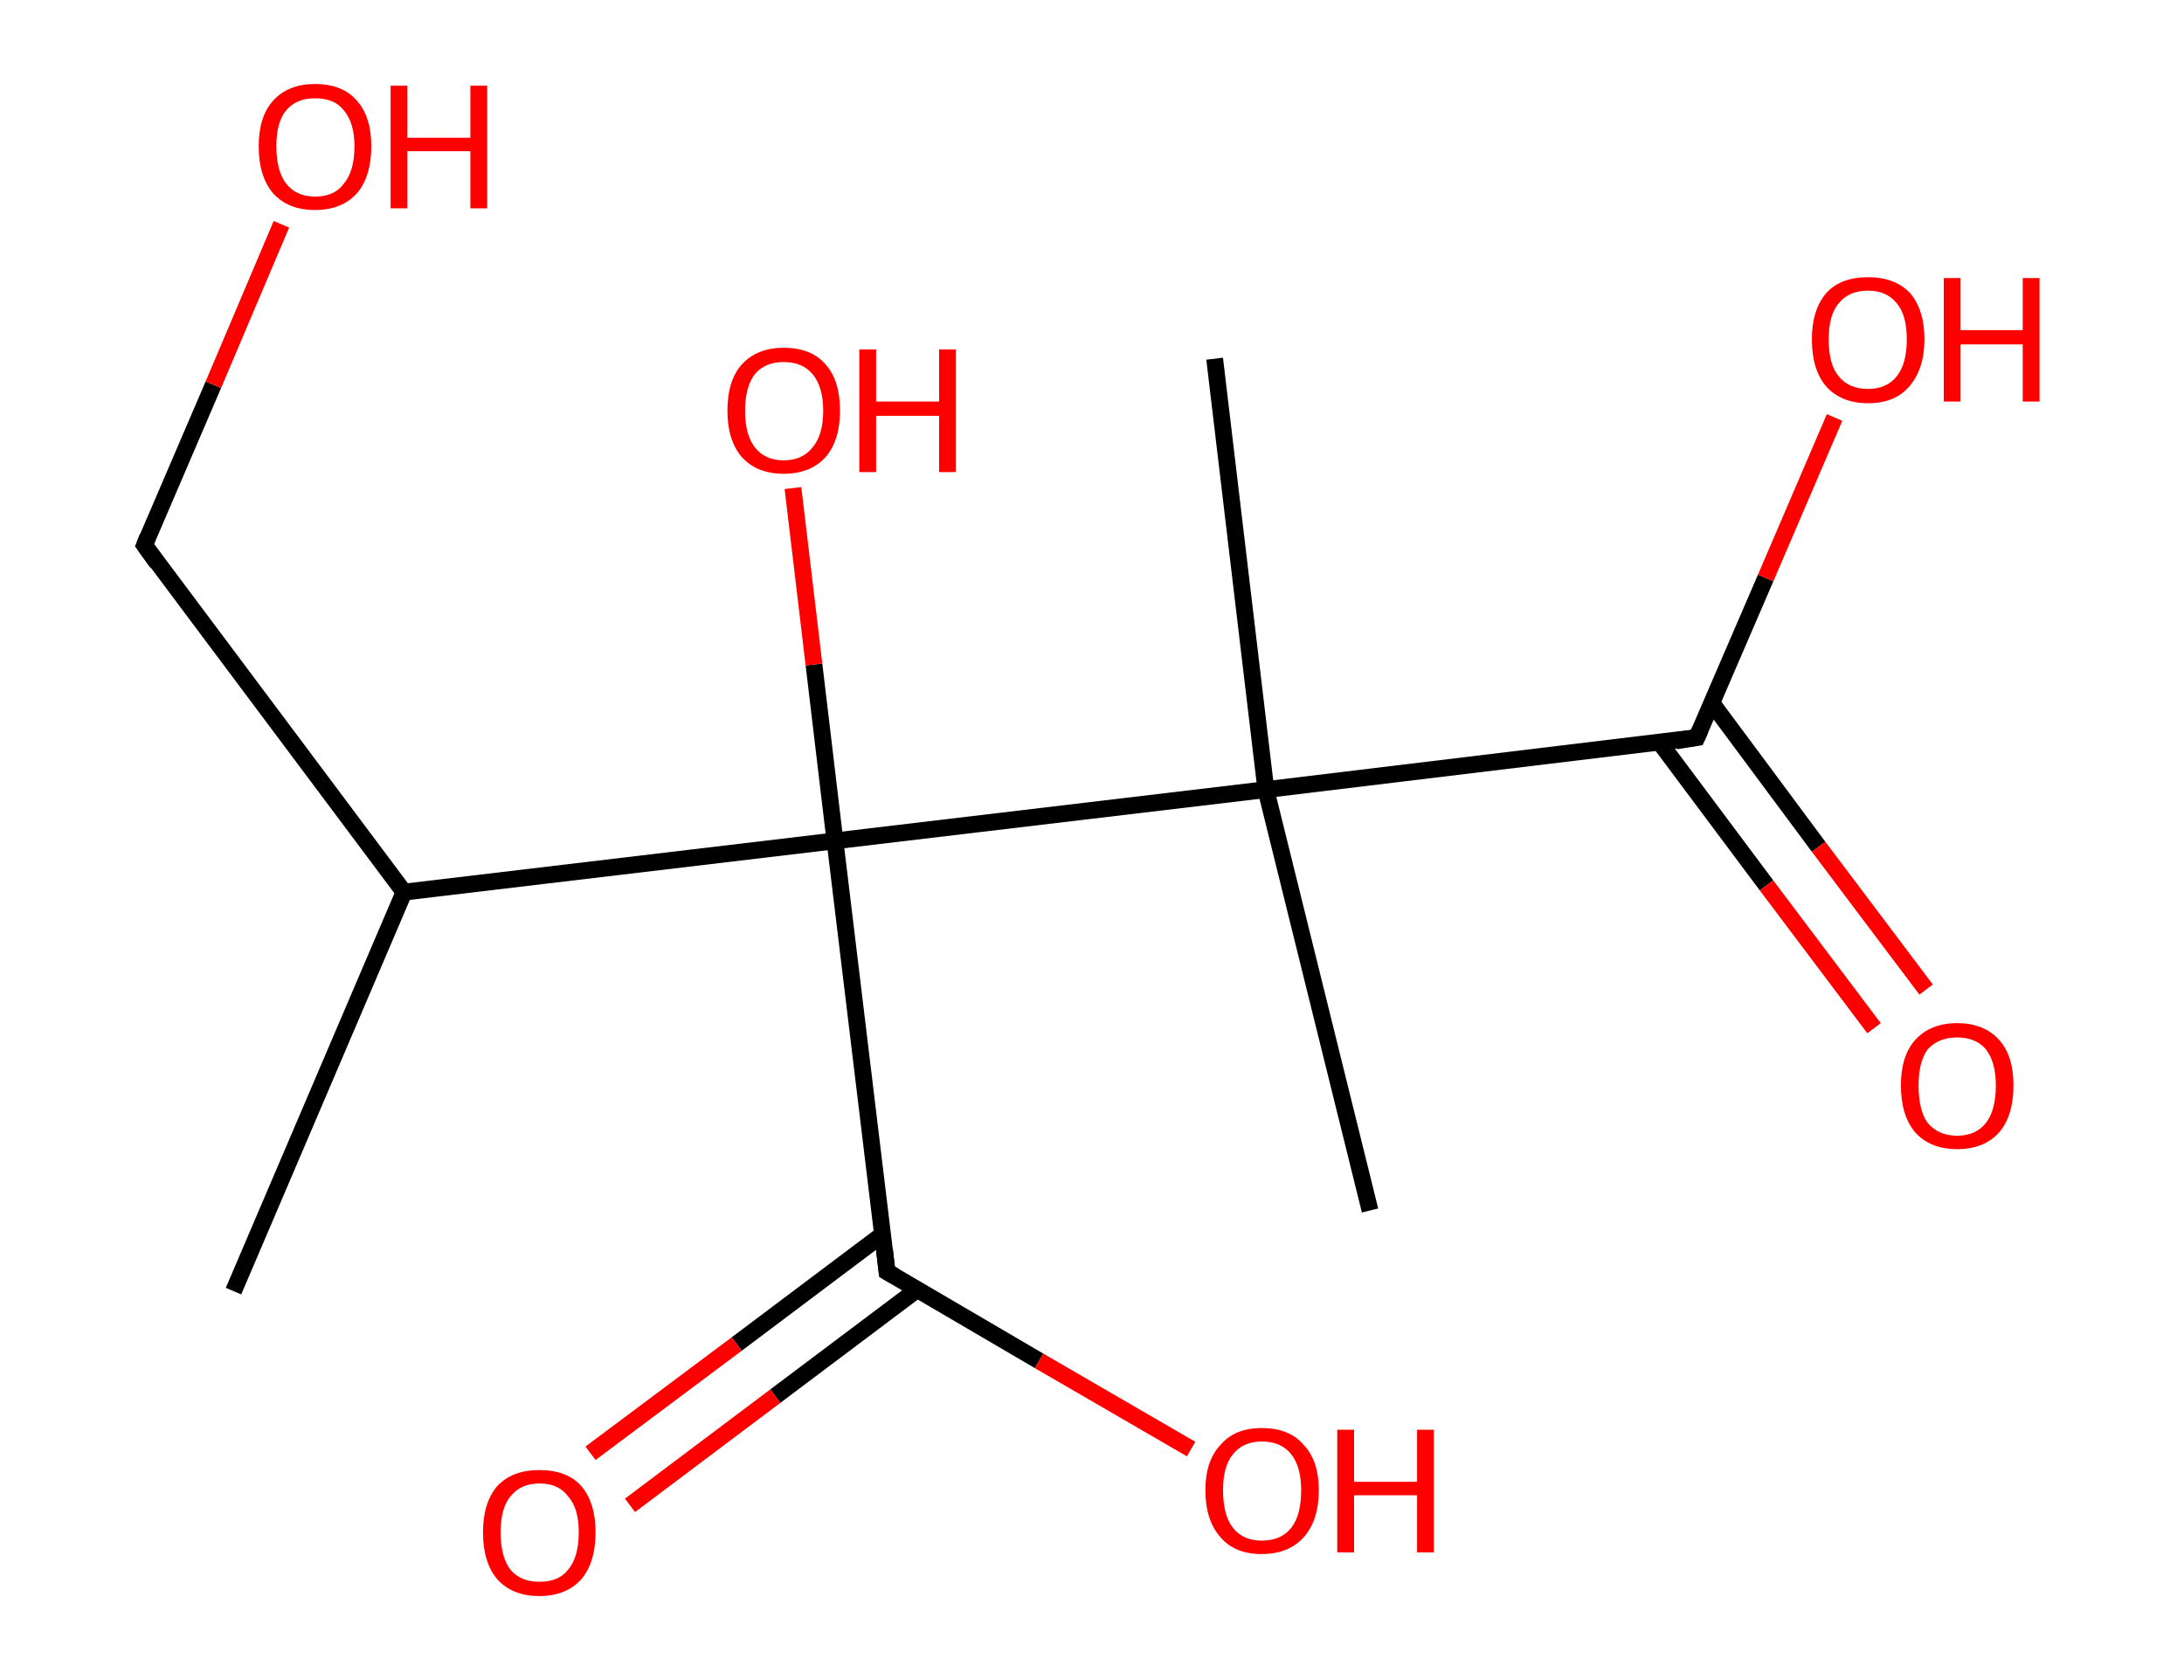 <?xml version='1.0' encoding='ASCII' standalone='yes'?>
<svg xmlns="http://www.w3.org/2000/svg" xmlns:rdkit="http://www.rdkit.org/xml" xmlns:xlink="http://www.w3.org/1999/xlink" version="1.1" baseProfile="full" xml:space="preserve" width="260px" height="200px" viewBox="0 0 260 200">
<!-- END OF HEADER -->
<rect style="opacity:1.0;fill:#FFFFFF;stroke:none" width="260.0" height="200.0" x="0.0" y="0.0"> </rect>
<path class="bond-0 atom-0 atom-1" d="M 27.8,153.7 L 48.1,106.2" style="fill:none;fill-rule:evenodd;stroke:#000000;stroke-width:2.0px;stroke-linecap:butt;stroke-linejoin:miter;stroke-opacity:1"/>
<path class="bond-1 atom-1 atom-2" d="M 48.1,106.2 L 17.2,64.9" style="fill:none;fill-rule:evenodd;stroke:#000000;stroke-width:2.0px;stroke-linecap:butt;stroke-linejoin:miter;stroke-opacity:1"/>
<path class="bond-2 atom-2 atom-3" d="M 17.2,64.9 L 25.4,45.8" style="fill:none;fill-rule:evenodd;stroke:#000000;stroke-width:2.0px;stroke-linecap:butt;stroke-linejoin:miter;stroke-opacity:1"/>
<path class="bond-2 atom-2 atom-3" d="M 25.4,45.8 L 33.5,26.7" style="fill:none;fill-rule:evenodd;stroke:#FF0000;stroke-width:2.0px;stroke-linecap:butt;stroke-linejoin:miter;stroke-opacity:1"/>
<path class="bond-3 atom-1 atom-4" d="M 48.1,106.2 L 99.4,100.1" style="fill:none;fill-rule:evenodd;stroke:#000000;stroke-width:2.0px;stroke-linecap:butt;stroke-linejoin:miter;stroke-opacity:1"/>
<path class="bond-4 atom-4 atom-5" d="M 99.4,100.1 L 96.9,79.1" style="fill:none;fill-rule:evenodd;stroke:#000000;stroke-width:2.0px;stroke-linecap:butt;stroke-linejoin:miter;stroke-opacity:1"/>
<path class="bond-4 atom-4 atom-5" d="M 96.9,79.1 L 94.4,58.1" style="fill:none;fill-rule:evenodd;stroke:#FF0000;stroke-width:2.0px;stroke-linecap:butt;stroke-linejoin:miter;stroke-opacity:1"/>
<path class="bond-5 atom-4 atom-6" d="M 99.4,100.1 L 105.6,151.4" style="fill:none;fill-rule:evenodd;stroke:#000000;stroke-width:2.0px;stroke-linecap:butt;stroke-linejoin:miter;stroke-opacity:1"/>
<path class="bond-6 atom-6 atom-7" d="M 105.0,147.0 L 87.7,160.0" style="fill:none;fill-rule:evenodd;stroke:#000000;stroke-width:2.0px;stroke-linecap:butt;stroke-linejoin:miter;stroke-opacity:1"/>
<path class="bond-6 atom-6 atom-7" d="M 87.7,160.0 L 70.3,173.0" style="fill:none;fill-rule:evenodd;stroke:#FF0000;stroke-width:2.0px;stroke-linecap:butt;stroke-linejoin:miter;stroke-opacity:1"/>
<path class="bond-6 atom-6 atom-7" d="M 109.2,153.5 L 92.3,166.2" style="fill:none;fill-rule:evenodd;stroke:#000000;stroke-width:2.0px;stroke-linecap:butt;stroke-linejoin:miter;stroke-opacity:1"/>
<path class="bond-6 atom-6 atom-7" d="M 92.3,166.2 L 75.0,179.2" style="fill:none;fill-rule:evenodd;stroke:#FF0000;stroke-width:2.0px;stroke-linecap:butt;stroke-linejoin:miter;stroke-opacity:1"/>
<path class="bond-7 atom-6 atom-8" d="M 105.6,151.4 L 123.7,162.0" style="fill:none;fill-rule:evenodd;stroke:#000000;stroke-width:2.0px;stroke-linecap:butt;stroke-linejoin:miter;stroke-opacity:1"/>
<path class="bond-7 atom-6 atom-8" d="M 123.7,162.0 L 141.8,172.5" style="fill:none;fill-rule:evenodd;stroke:#FF0000;stroke-width:2.0px;stroke-linecap:butt;stroke-linejoin:miter;stroke-opacity:1"/>
<path class="bond-8 atom-4 atom-9" d="M 99.4,100.1 L 150.7,94.0" style="fill:none;fill-rule:evenodd;stroke:#000000;stroke-width:2.0px;stroke-linecap:butt;stroke-linejoin:miter;stroke-opacity:1"/>
<path class="bond-9 atom-9 atom-10" d="M 150.7,94.0 L 144.6,42.7" style="fill:none;fill-rule:evenodd;stroke:#000000;stroke-width:2.0px;stroke-linecap:butt;stroke-linejoin:miter;stroke-opacity:1"/>
<path class="bond-10 atom-9 atom-11" d="M 150.7,94.0 L 163.1,144.1" style="fill:none;fill-rule:evenodd;stroke:#000000;stroke-width:2.0px;stroke-linecap:butt;stroke-linejoin:miter;stroke-opacity:1"/>
<path class="bond-11 atom-9 atom-12" d="M 150.7,94.0 L 202.0,87.8" style="fill:none;fill-rule:evenodd;stroke:#000000;stroke-width:2.0px;stroke-linecap:butt;stroke-linejoin:miter;stroke-opacity:1"/>
<path class="bond-12 atom-12 atom-13" d="M 197.6,88.4 L 210.3,105.4" style="fill:none;fill-rule:evenodd;stroke:#000000;stroke-width:2.0px;stroke-linecap:butt;stroke-linejoin:miter;stroke-opacity:1"/>
<path class="bond-12 atom-12 atom-13" d="M 210.3,105.4 L 223.1,122.4" style="fill:none;fill-rule:evenodd;stroke:#FF0000;stroke-width:2.0px;stroke-linecap:butt;stroke-linejoin:miter;stroke-opacity:1"/>
<path class="bond-12 atom-12 atom-13" d="M 203.8,83.7 L 216.5,100.8" style="fill:none;fill-rule:evenodd;stroke:#000000;stroke-width:2.0px;stroke-linecap:butt;stroke-linejoin:miter;stroke-opacity:1"/>
<path class="bond-12 atom-12 atom-13" d="M 216.5,100.8 L 229.3,117.8" style="fill:none;fill-rule:evenodd;stroke:#FF0000;stroke-width:2.0px;stroke-linecap:butt;stroke-linejoin:miter;stroke-opacity:1"/>
<path class="bond-13 atom-12 atom-14" d="M 202.0,87.8 L 210.2,68.8" style="fill:none;fill-rule:evenodd;stroke:#000000;stroke-width:2.0px;stroke-linecap:butt;stroke-linejoin:miter;stroke-opacity:1"/>
<path class="bond-13 atom-12 atom-14" d="M 210.2,68.8 L 218.4,49.7" style="fill:none;fill-rule:evenodd;stroke:#FF0000;stroke-width:2.0px;stroke-linecap:butt;stroke-linejoin:miter;stroke-opacity:1"/>
<path d="M 18.7,67.0 L 17.2,64.9 L 17.6,63.9" style="fill:none;stroke:#000000;stroke-width:2.0px;stroke-linecap:butt;stroke-linejoin:miter;stroke-opacity:1;"/>
<path d="M 105.3,148.8 L 105.6,151.4 L 106.5,151.9" style="fill:none;stroke:#000000;stroke-width:2.0px;stroke-linecap:butt;stroke-linejoin:miter;stroke-opacity:1;"/>
<path d="M 199.5,88.2 L 202.0,87.8 L 202.4,86.9" style="fill:none;stroke:#000000;stroke-width:2.0px;stroke-linecap:butt;stroke-linejoin:miter;stroke-opacity:1;"/>
<path class="atom-3" d="M 30.8 17.4 Q 30.8 13.9, 32.5 12.0 Q 34.3 10.0, 37.5 10.0 Q 40.8 10.0, 42.5 12.0 Q 44.2 13.9, 44.2 17.4 Q 44.2 21.0, 42.5 23.0 Q 40.7 25.0, 37.5 25.0 Q 34.3 25.0, 32.5 23.0 Q 30.8 21.0, 30.8 17.4 M 37.5 23.4 Q 39.8 23.4, 40.9 21.9 Q 42.2 20.4, 42.2 17.4 Q 42.2 14.6, 40.9 13.1 Q 39.8 11.7, 37.5 11.7 Q 35.3 11.7, 34.1 13.1 Q 32.9 14.5, 32.9 17.4 Q 32.9 20.4, 34.1 21.9 Q 35.3 23.4, 37.5 23.4 " fill="#FF0000"/>
<path class="atom-3" d="M 46.5 10.2 L 48.5 10.2 L 48.5 16.4 L 56.0 16.4 L 56.0 10.2 L 58.0 10.2 L 58.0 24.8 L 56.0 24.8 L 56.0 18.0 L 48.5 18.0 L 48.5 24.8 L 46.5 24.8 L 46.5 10.2 " fill="#FF0000"/>
<path class="atom-5" d="M 86.6 48.9 Q 86.6 45.3, 88.3 43.4 Q 90.1 41.4, 93.3 41.4 Q 96.6 41.4, 98.3 43.4 Q 100.0 45.3, 100.0 48.9 Q 100.0 52.4, 98.3 54.4 Q 96.5 56.4, 93.3 56.4 Q 90.1 56.4, 88.3 54.4 Q 86.6 52.4, 86.6 48.9 M 93.3 54.8 Q 95.5 54.8, 96.7 53.3 Q 98.0 51.8, 98.0 48.9 Q 98.0 46.0, 96.7 44.5 Q 95.5 43.1, 93.3 43.1 Q 91.1 43.1, 89.9 44.5 Q 88.7 46.0, 88.7 48.9 Q 88.7 51.8, 89.9 53.3 Q 91.1 54.8, 93.3 54.8 " fill="#FF0000"/>
<path class="atom-5" d="M 102.3 41.6 L 104.3 41.6 L 104.3 47.8 L 111.8 47.8 L 111.8 41.6 L 113.8 41.6 L 113.8 56.2 L 111.8 56.2 L 111.8 49.5 L 104.3 49.5 L 104.3 56.2 L 102.3 56.2 L 102.3 41.6 " fill="#FF0000"/>
<path class="atom-7" d="M 57.5 182.4 Q 57.5 178.9, 59.2 176.9 Q 61.0 175.0, 64.2 175.0 Q 67.5 175.0, 69.2 176.9 Q 70.9 178.9, 70.9 182.4 Q 70.9 186.0, 69.2 188.0 Q 67.4 190.0, 64.2 190.0 Q 61.0 190.0, 59.2 188.0 Q 57.5 186.0, 57.5 182.4 M 64.2 188.3 Q 66.5 188.3, 67.6 186.9 Q 68.9 185.4, 68.9 182.4 Q 68.9 179.5, 67.6 178.1 Q 66.5 176.6, 64.2 176.6 Q 62.0 176.6, 60.8 178.1 Q 59.6 179.5, 59.6 182.4 Q 59.6 185.4, 60.8 186.9 Q 62.0 188.3, 64.2 188.3 " fill="#FF0000"/>
<path class="atom-8" d="M 143.5 177.4 Q 143.5 173.9, 145.3 172.0 Q 147.0 170.0, 150.2 170.0 Q 153.5 170.0, 155.2 172.0 Q 157.0 173.9, 157.0 177.4 Q 157.0 181.0, 155.2 183.0 Q 153.4 185.0, 150.2 185.0 Q 147.0 185.0, 145.3 183.0 Q 143.5 181.0, 143.5 177.4 M 150.2 183.4 Q 152.5 183.4, 153.7 181.9 Q 154.9 180.4, 154.9 177.4 Q 154.9 174.6, 153.7 173.1 Q 152.5 171.6, 150.2 171.6 Q 148.0 171.6, 146.8 173.1 Q 145.6 174.5, 145.6 177.4 Q 145.6 180.4, 146.8 181.9 Q 148.0 183.4, 150.2 183.4 " fill="#FF0000"/>
<path class="atom-8" d="M 159.2 170.2 L 161.2 170.2 L 161.2 176.4 L 168.7 176.4 L 168.7 170.2 L 170.7 170.2 L 170.7 184.8 L 168.7 184.8 L 168.7 178.0 L 161.2 178.0 L 161.2 184.8 L 159.2 184.8 L 159.2 170.2 " fill="#FF0000"/>
<path class="atom-13" d="M 226.3 129.2 Q 226.3 125.7, 228.0 123.8 Q 229.8 121.8, 233.0 121.8 Q 236.2 121.8, 238.0 123.8 Q 239.7 125.7, 239.7 129.2 Q 239.7 132.8, 238.0 134.8 Q 236.2 136.8, 233.0 136.8 Q 229.8 136.8, 228.0 134.8 Q 226.3 132.8, 226.3 129.2 M 233.0 135.2 Q 235.2 135.2, 236.4 133.7 Q 237.6 132.2, 237.6 129.2 Q 237.6 126.4, 236.4 124.9 Q 235.2 123.5, 233.0 123.5 Q 230.8 123.5, 229.5 124.9 Q 228.4 126.4, 228.4 129.2 Q 228.4 132.2, 229.5 133.7 Q 230.8 135.2, 233.0 135.2 " fill="#FF0000"/>
<path class="atom-14" d="M 215.7 40.4 Q 215.7 36.9, 217.4 34.9 Q 219.1 33.0, 222.4 33.0 Q 225.6 33.0, 227.4 34.9 Q 229.1 36.9, 229.1 40.4 Q 229.1 43.9, 227.3 46.0 Q 225.6 48.0, 222.4 48.0 Q 219.2 48.0, 217.4 46.0 Q 215.7 44.0, 215.7 40.4 M 222.4 46.3 Q 224.6 46.3, 225.8 44.8 Q 227.0 43.3, 227.0 40.4 Q 227.0 37.5, 225.8 36.1 Q 224.6 34.6, 222.4 34.6 Q 220.1 34.6, 218.9 36.1 Q 217.7 37.5, 217.7 40.4 Q 217.7 43.4, 218.9 44.8 Q 220.1 46.3, 222.4 46.3 " fill="#FF0000"/>
<path class="atom-14" d="M 231.4 33.1 L 233.4 33.1 L 233.4 39.3 L 240.8 39.3 L 240.8 33.1 L 242.8 33.1 L 242.8 47.8 L 240.8 47.8 L 240.8 41.0 L 233.4 41.0 L 233.4 47.8 L 231.4 47.8 L 231.4 33.1 " fill="#FF0000"/>
</svg>
